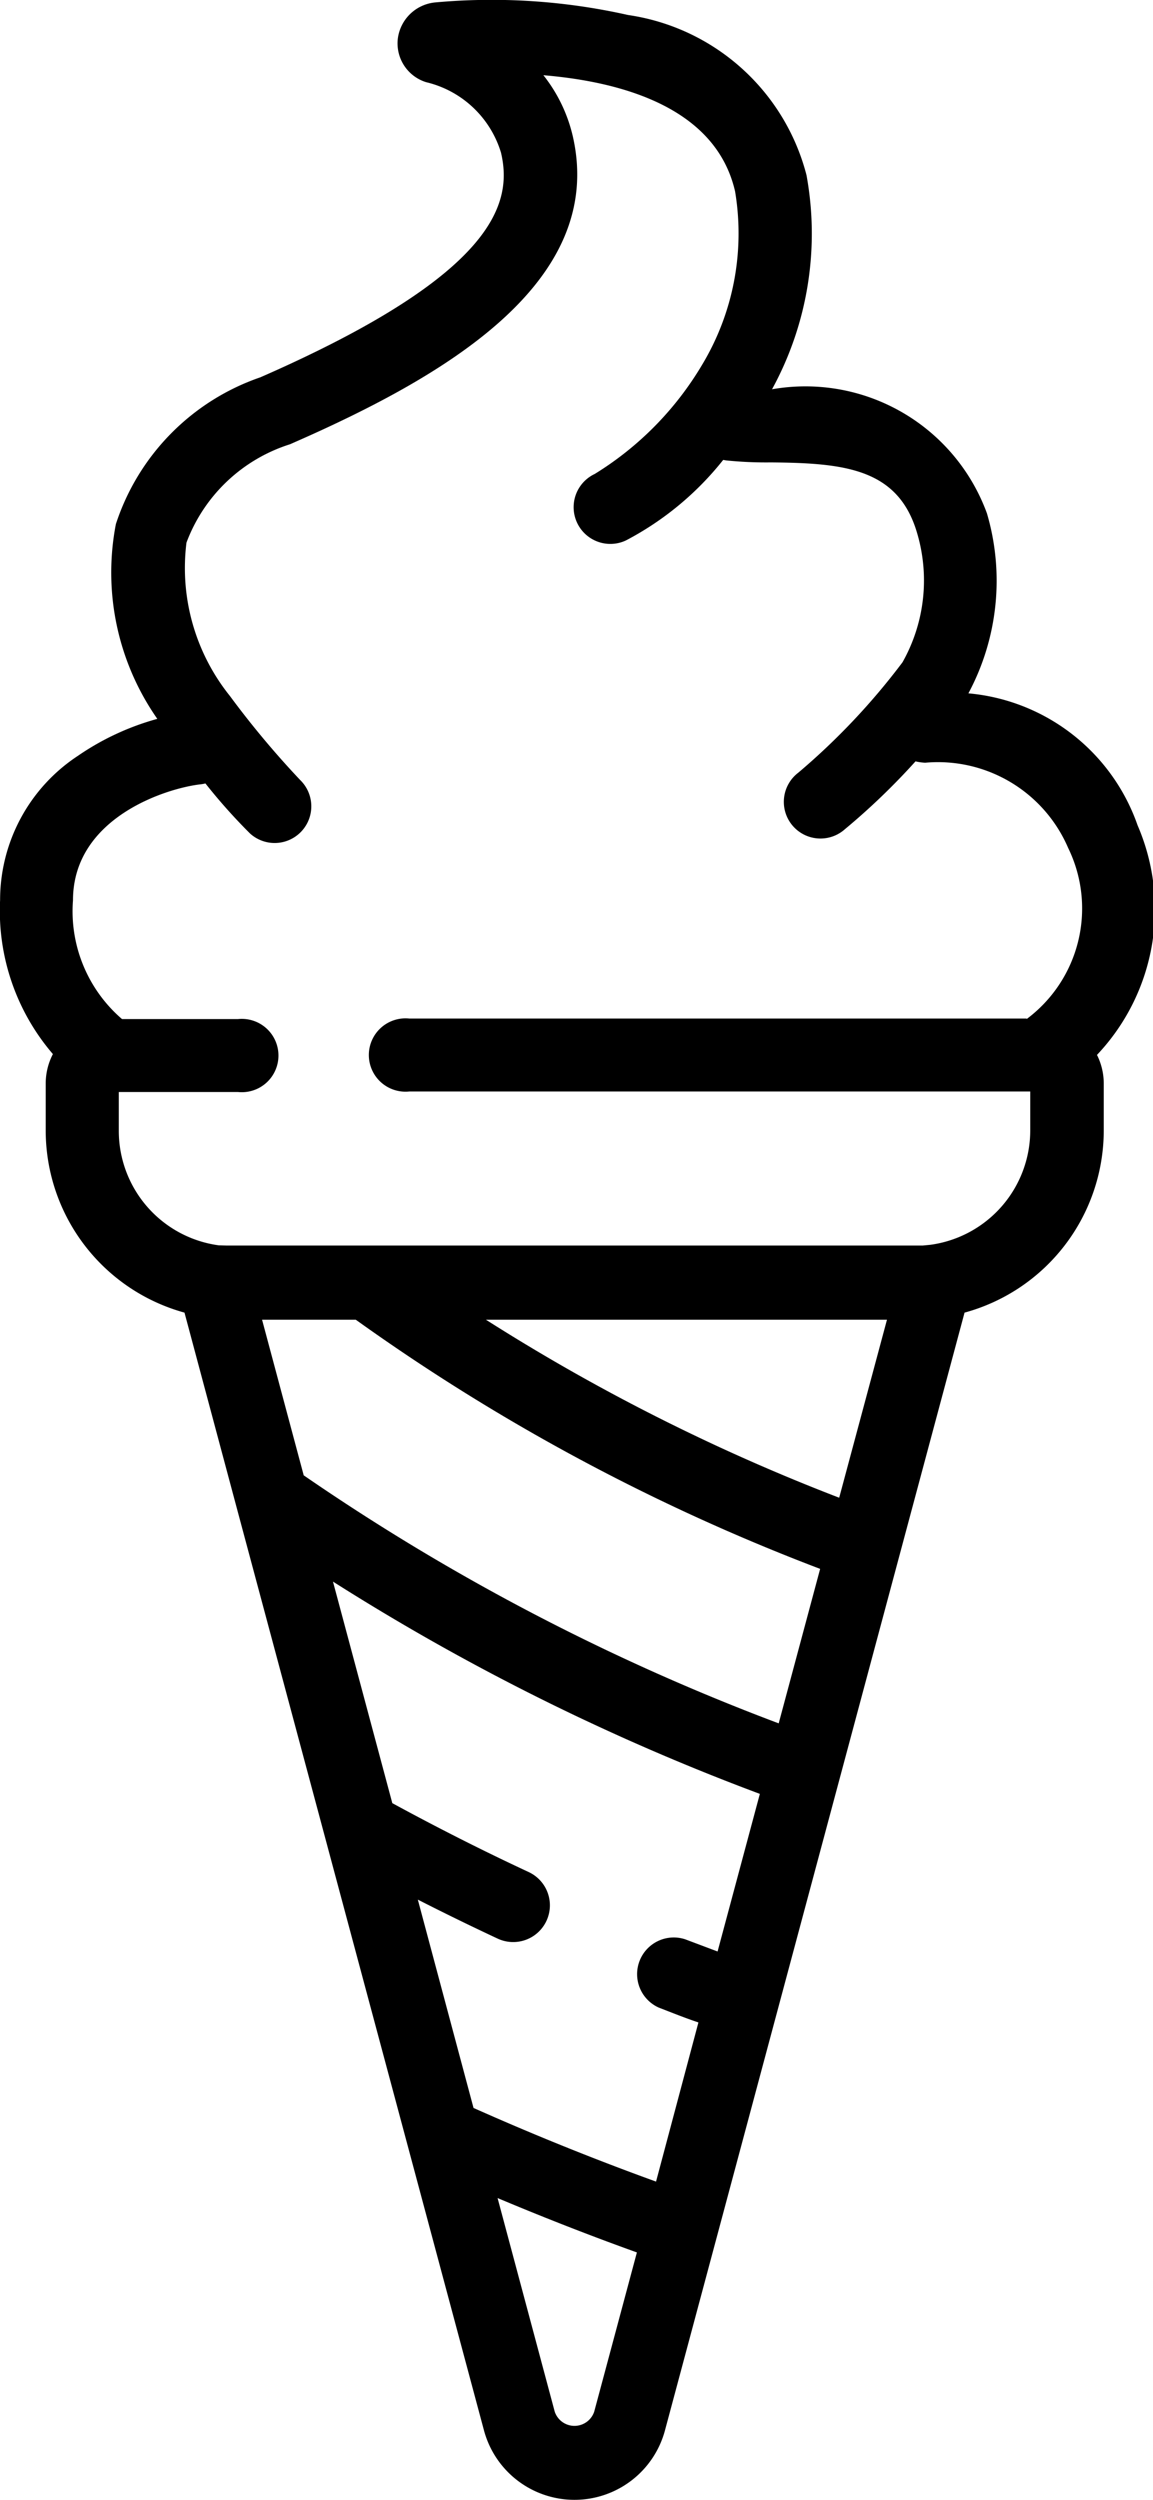 <svg xmlns="http://www.w3.org/2000/svg" width="11.074" height="24" viewBox="0 0 11.074 24">
  <g id="Group_102576" data-name="Group 102576" transform="translate(-0.499 0.001)">
    <path id="Path_59922" data-name="Path 59922" d="M11.425,7.922A1.9,1.9,0,0,0,9.8,6.655a2.29,2.29,0,0,0,.178-1.728A1.856,1.856,0,0,0,7.914,3.736a3.113,3.113,0,0,0,.331-2.056A2.079,2.079,0,0,0,6.531.143,5.976,5.976,0,0,0,4.682.022a.4.4,0,0,0-.362.347.39.39,0,0,0,.272.419.99.99,0,0,1,.719.677C5.424,1.948,5.263,2.63,3,3.621A2.217,2.217,0,0,0,1.612,5.03,2.451,2.451,0,0,0,2.01,6.9a2.523,2.523,0,0,0-.763.355A1.656,1.656,0,0,0,.5,8.639a2.11,2.11,0,0,0,.507,1.479.614.614,0,0,0-.069.284v.456A1.814,1.814,0,0,0,2.271,12.6l.5,1.868h0L4.41,20.58h0l.738,2.753a.9.9,0,0,0,1.737,0L9.763,12.6A1.814,1.814,0,0,0,11.1,10.857V10.4a.614.614,0,0,0-.065-.274A2.033,2.033,0,0,0,11.425,7.922ZM6.206,23.151a.2.2,0,0,1-.379,0L5.278,21.1c.44.185.887.36,1.338.522Zm1.185-4.418-.311-.117a.352.352,0,0,0-.253.656c.125.048.253.1.38.142L6.8,20.942c-.594-.215-1.181-.452-1.753-.707l-.535-2c.253.129.509.254.766.374a.352.352,0,0,0,.3-.638c-.443-.206-.883-.429-1.311-.662l-.57-2.127a22,22,0,0,0,4.1,2.038Zm.587-2.19a21.178,21.178,0,0,1-4.562-2.381l-.4-1.494h.9A19.607,19.607,0,0,0,8.376,15.06Zm.581-2.166a19.088,19.088,0,0,1-3.393-1.709H9.018Zm1.8-4.6H4.431a.352.352,0,1,0,0,.7h5.963v.372a1.109,1.109,0,0,1-.96,1.1h0l-.073.007h0l-.071,0H2.747l-.071,0h0L2.6,11.954h0a1.109,1.109,0,0,1-.96-1.1v-.372H2.784a.352.352,0,1,0,0-.7H1.671A1.365,1.365,0,0,1,1.2,8.642c0-.8.911-1.08,1.229-1.114a.43.43,0,0,0,.043-.008A5.452,5.452,0,0,0,2.9,8a.352.352,0,0,0,.482-.513,8.69,8.69,0,0,1-.675-.807,1.961,1.961,0,0,1-.417-1.472,1.565,1.565,0,0,1,.994-.944C4.722,3.636,6.328,2.73,6,1.305A1.482,1.482,0,0,0,5.718.721c.763.064,1.657.315,1.841,1.115A2.447,2.447,0,0,1,7.243,3.5,3.069,3.069,0,0,1,6.211,4.549a.352.352,0,1,0,.3.638,2.923,2.923,0,0,0,.934-.773l.029.005a3.779,3.779,0,0,0,.428.019c.71.006,1.227.058,1.407.684a1.6,1.6,0,0,1-.142,1.235,6.519,6.519,0,0,1-1,1.059.352.352,0,1,0,.446.544,6.524,6.524,0,0,0,.679-.652.51.51,0,0,0,.093.013,1.361,1.361,0,0,1,1.373.818A1.324,1.324,0,0,1,10.359,9.782Zm0,0" transform="translate(0 0)"/>
  </g>
</svg>

